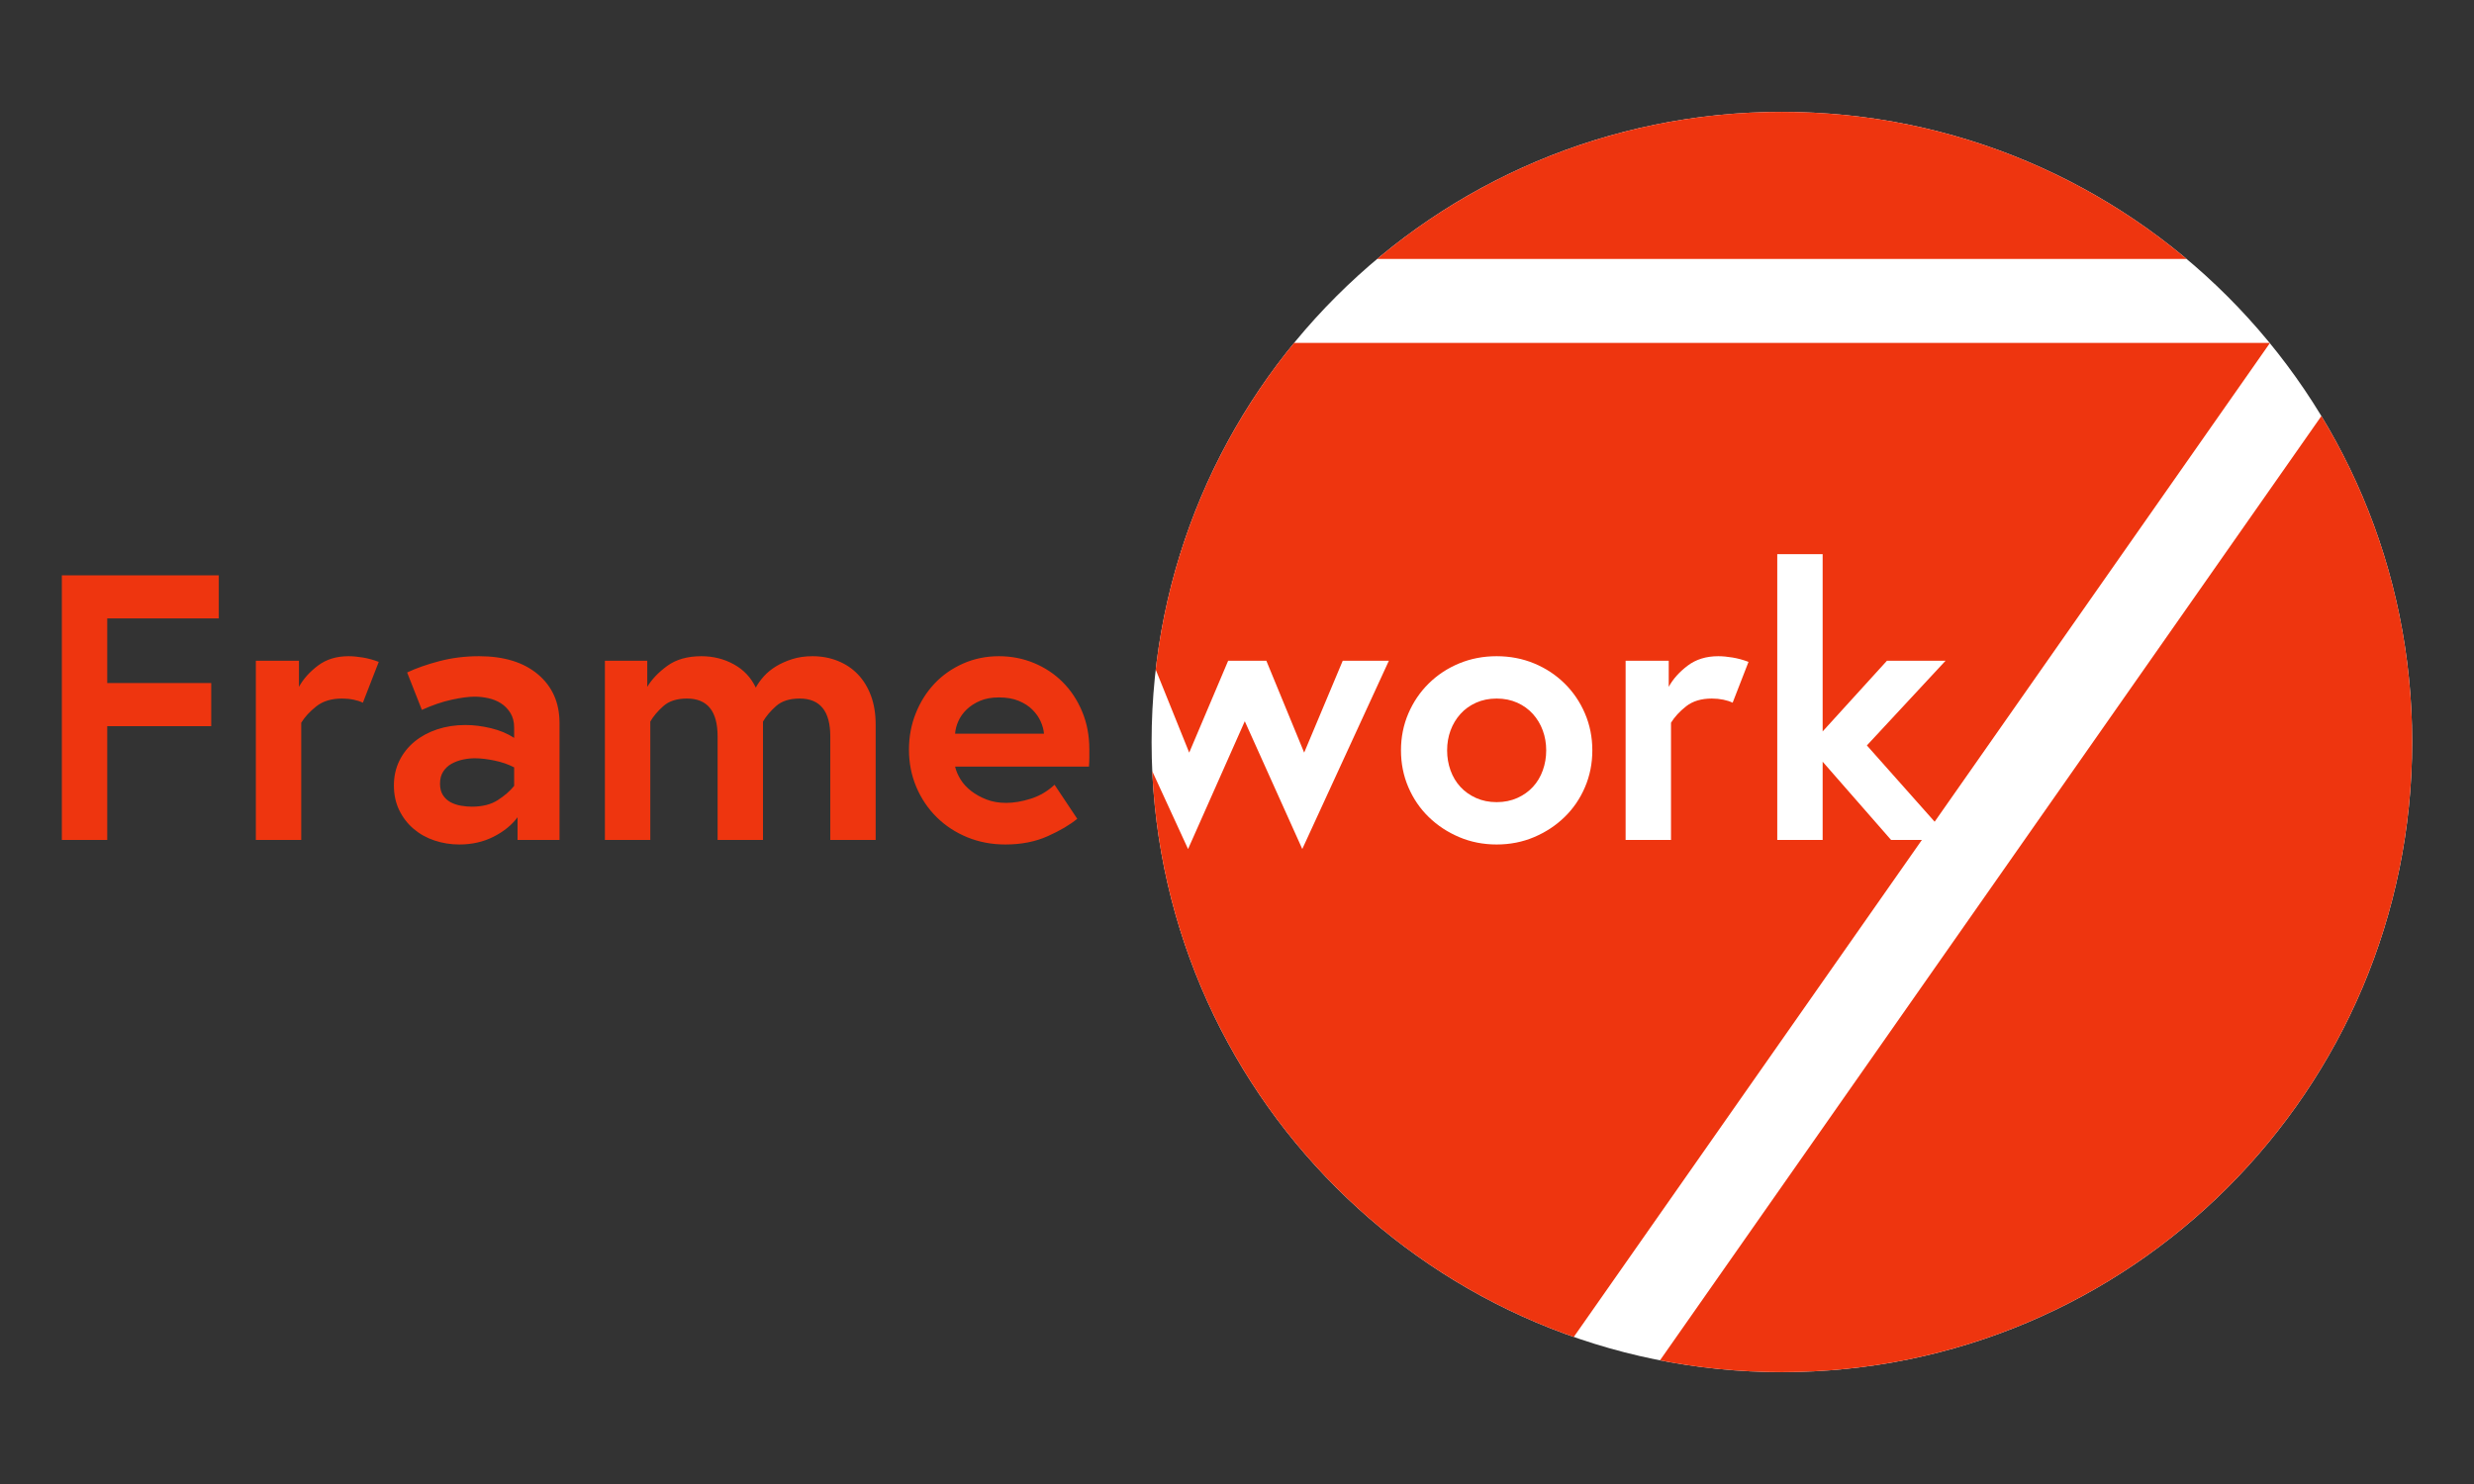 <svg width="160" height="96" viewBox="0 0 160 96" fill="none" xmlns="http://www.w3.org/2000/svg">
<rect x="0" y="0" width="160" height="96" fill="#333333" stroke="none"/>
<path d="M115.239 88.763C137.751 88.763 156.001 70.513 156.001 48.001C156.001 25.488 137.751 7.238 115.239 7.238C92.727 7.238 74.477 25.488 74.477 48.001C74.477 70.513 92.727 88.763 115.239 88.763Z" fill="white"/>
<path d="M150.13 26.913C153.856 33.065 156.001 40.282 156.001 48.001C156.001 70.513 137.751 88.763 115.239 88.763C112.542 88.763 109.906 88.501 107.355 88.001L150.13 26.913ZM146.786 22.184C146.789 22.189 146.793 22.193 146.796 22.198L125.119 53.157L120.736 48.222L125.824 42.744H122.033L117.875 47.317V35.847H114.94V54.336H117.875V49.274L122.302 54.336H124.293L101.78 86.488C86.446 81.126 75.293 66.86 74.519 49.887L76.835 54.923L80.504 46.657L84.222 54.923L89.822 42.744H86.838L84.344 48.687L81.898 42.744H79.428L76.909 48.687L74.743 43.316C75.655 35.348 78.864 28.077 83.692 22.184H146.786ZM96.793 42.45C95.928 42.45 95.121 42.605 94.371 42.915C93.621 43.225 92.965 43.657 92.403 44.211C91.84 44.765 91.4 45.413 91.082 46.155C90.764 46.897 90.605 47.692 90.605 48.54C90.605 49.388 90.764 50.183 91.082 50.925C91.4 51.666 91.84 52.31 92.403 52.857C92.965 53.403 93.621 53.835 94.371 54.153C95.121 54.471 95.928 54.63 96.793 54.63C97.657 54.63 98.464 54.471 99.214 54.153C99.964 53.835 100.62 53.403 101.183 52.857C101.745 52.31 102.186 51.666 102.503 50.925C102.821 50.183 102.98 49.388 102.98 48.54C102.98 47.692 102.821 46.897 102.503 46.155C102.186 45.413 101.745 44.765 101.183 44.211C100.62 43.657 99.964 43.225 99.214 42.915C98.464 42.605 97.657 42.45 96.793 42.45ZM111.125 42.45C110.342 42.45 109.682 42.654 109.144 43.062C108.606 43.469 108.198 43.926 107.921 44.431V42.744H105.133V54.336H108.068V46.755C108.296 46.38 108.622 46.025 109.046 45.691C109.47 45.356 110.024 45.189 110.709 45.189C110.97 45.189 111.218 45.214 111.455 45.263C111.691 45.312 111.891 45.377 112.054 45.458L113.081 42.817C112.739 42.687 112.396 42.593 112.054 42.536C111.712 42.479 111.402 42.45 111.125 42.45ZM96.793 45.189C97.282 45.189 97.726 45.279 98.126 45.458C98.525 45.638 98.863 45.882 99.141 46.192C99.418 46.502 99.63 46.856 99.776 47.256C99.923 47.655 99.997 48.083 99.997 48.54C99.997 48.996 99.923 49.429 99.776 49.836C99.63 50.244 99.418 50.599 99.141 50.9C98.863 51.202 98.525 51.442 98.126 51.622C97.726 51.801 97.282 51.891 96.793 51.891C96.303 51.891 95.859 51.801 95.46 51.622C95.06 51.442 94.722 51.202 94.445 50.9C94.168 50.599 93.956 50.244 93.809 49.836C93.662 49.429 93.589 48.996 93.589 48.54C93.589 48.083 93.662 47.655 93.809 47.256C93.956 46.856 94.168 46.502 94.445 46.192C94.722 45.882 95.06 45.638 95.46 45.458C95.859 45.279 96.303 45.189 96.793 45.189ZM115.239 7.238C125.202 7.238 134.331 10.813 141.412 16.749H89.066C96.147 10.813 105.276 7.238 115.239 7.238Z" fill="#EE350F"/>
<path d="M30.977 42.45C32.591 42.45 33.862 42.841 34.792 43.624C35.721 44.407 36.186 45.458 36.186 46.779V54.336H33.471V52.869C33.096 53.374 32.578 53.794 31.918 54.128C31.258 54.463 30.52 54.63 29.705 54.63C29.15 54.63 28.616 54.544 28.103 54.373C27.589 54.202 27.137 53.949 26.745 53.615C26.354 53.281 26.044 52.877 25.816 52.404C25.588 51.931 25.474 51.401 25.474 50.814C25.474 50.227 25.592 49.693 25.828 49.212C26.065 48.731 26.391 48.32 26.806 47.977C27.222 47.635 27.711 47.37 28.274 47.182C28.837 46.995 29.444 46.901 30.096 46.901C30.634 46.901 31.189 46.971 31.759 47.109C32.33 47.248 32.827 47.456 33.251 47.733V47.072C33.251 46.697 33.169 46.379 33.007 46.119C32.843 45.858 32.64 45.65 32.395 45.495C32.151 45.34 31.877 45.23 31.576 45.165C31.274 45.099 30.985 45.067 30.707 45.067C30.316 45.067 29.819 45.132 29.216 45.263C28.612 45.393 27.968 45.613 27.283 45.923L26.33 43.502C26.917 43.224 27.614 42.98 28.421 42.768C29.228 42.556 30.08 42.45 30.977 42.45ZM64.605 42.45C65.404 42.45 66.159 42.597 66.868 42.89C67.577 43.184 68.197 43.595 68.727 44.125C69.256 44.655 69.676 45.291 69.986 46.033C70.296 46.775 70.451 47.594 70.451 48.491V48.956C70.451 49.151 70.443 49.363 70.426 49.592H61.768C61.834 49.869 61.952 50.146 62.123 50.423C62.294 50.7 62.523 50.949 62.808 51.169C63.093 51.389 63.423 51.573 63.798 51.719C64.173 51.866 64.597 51.939 65.07 51.939C65.559 51.939 66.089 51.85 66.66 51.67C67.231 51.491 67.744 51.189 68.201 50.766L69.668 52.967C69.195 53.358 68.559 53.733 67.76 54.092C66.962 54.45 66.048 54.63 65.021 54.63C64.141 54.63 63.321 54.475 62.563 54.165C61.805 53.855 61.145 53.423 60.582 52.869C60.02 52.314 59.579 51.662 59.261 50.912C58.944 50.162 58.785 49.355 58.785 48.491C58.785 47.659 58.931 46.877 59.225 46.143C59.518 45.409 59.922 44.769 60.435 44.223C60.949 43.677 61.565 43.245 62.282 42.927C62.999 42.609 63.774 42.45 64.605 42.45ZM14.15 37.216V40.004H6.935V44.186H13.661V46.975H6.935V54.336H4V37.216H14.15ZM22.539 42.45C22.816 42.45 23.126 42.478 23.468 42.535C23.811 42.593 24.153 42.686 24.495 42.817L23.468 45.458C23.305 45.377 23.105 45.312 22.869 45.263C22.633 45.214 22.384 45.189 22.123 45.189C21.438 45.189 20.884 45.356 20.46 45.691C20.036 46.025 19.71 46.379 19.482 46.754V54.336H16.547V42.743H19.335V44.431C19.612 43.925 20.02 43.469 20.558 43.061C21.096 42.654 21.756 42.45 22.539 42.45ZM52.548 42.45C53.135 42.45 53.681 42.552 54.187 42.756C54.692 42.959 55.124 43.249 55.483 43.624C55.842 43.999 56.123 44.459 56.327 45.006C56.53 45.552 56.632 46.176 56.632 46.877V54.336H53.697V47.635C53.697 46.004 53.037 45.189 51.716 45.189C51.064 45.189 50.555 45.352 50.188 45.678C49.821 46.004 49.54 46.339 49.344 46.681V54.336H46.409V47.635C46.409 46.004 45.749 45.189 44.428 45.189C43.776 45.189 43.266 45.352 42.9 45.678C42.533 46.004 42.251 46.339 42.056 46.681V54.336H39.121V42.743H41.86V44.431C42.154 43.942 42.586 43.489 43.156 43.074C43.727 42.658 44.461 42.45 45.358 42.45C46.124 42.45 46.825 42.625 47.461 42.976C48.097 43.326 48.569 43.828 48.879 44.48C49.01 44.235 49.185 43.991 49.405 43.746C49.625 43.502 49.89 43.286 50.2 43.098C50.51 42.911 50.86 42.756 51.252 42.633C51.643 42.511 52.075 42.45 52.548 42.45ZM30.707 49.053C30.447 49.053 30.186 49.082 29.925 49.139C29.664 49.196 29.424 49.286 29.203 49.408C28.983 49.53 28.804 49.697 28.665 49.91C28.527 50.121 28.457 50.382 28.457 50.692C28.457 51.002 28.523 51.255 28.653 51.45C28.784 51.646 28.951 51.797 29.154 51.903C29.358 52.009 29.582 52.082 29.827 52.123C30.072 52.164 30.3 52.184 30.512 52.184C31.197 52.184 31.759 52.041 32.199 51.756C32.64 51.471 32.99 51.165 33.251 50.839V49.64C32.876 49.445 32.452 49.298 31.979 49.2C31.506 49.102 31.082 49.053 30.707 49.053ZM64.605 45.116C64.133 45.116 63.725 45.189 63.383 45.336C63.04 45.483 62.751 45.67 62.514 45.898C62.278 46.127 62.099 46.379 61.976 46.657C61.854 46.934 61.785 47.203 61.768 47.464H67.516C67.5 47.219 67.43 46.958 67.308 46.681C67.186 46.404 67.006 46.147 66.77 45.911C66.534 45.674 66.236 45.483 65.877 45.336C65.519 45.189 65.095 45.116 64.605 45.116Z" fill="#EE350F"/>
</svg>
